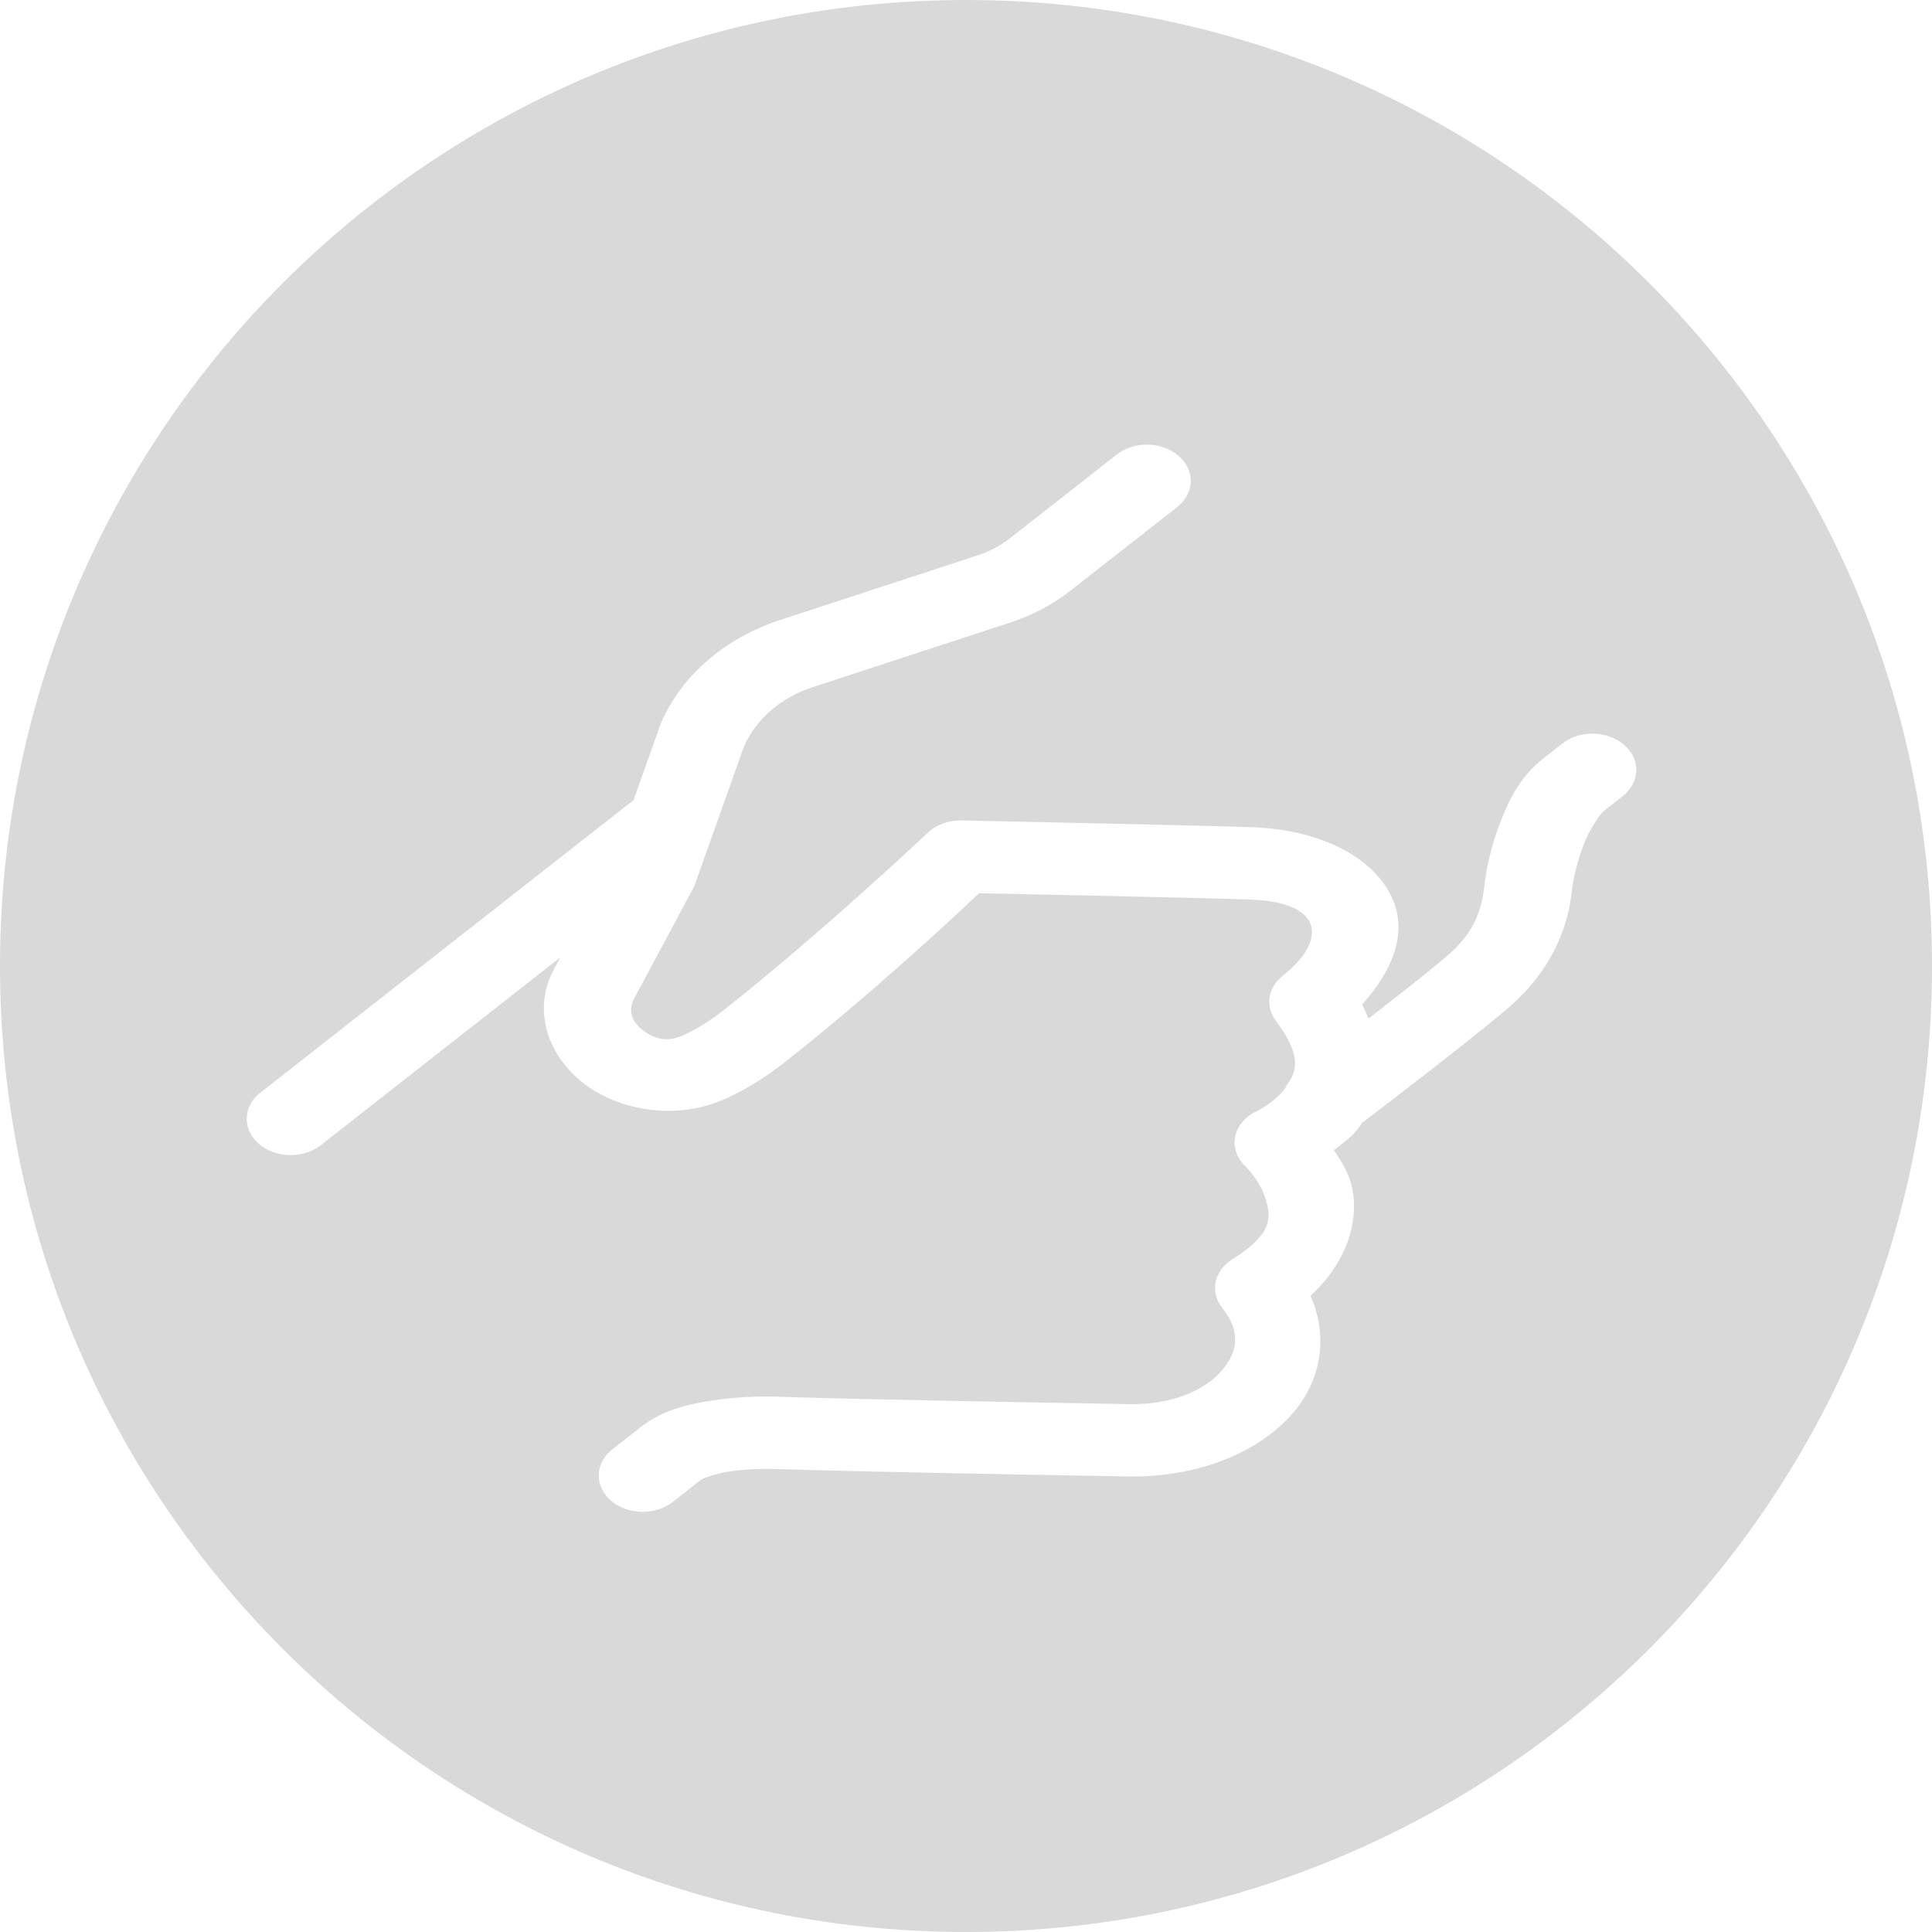 <svg width="41" height="41" viewBox="0 0 41 41" fill="none" xmlns="http://www.w3.org/2000/svg">
<path fill-rule="evenodd" clip-rule="evenodd" d="M20.5 41C31.822 41 41 31.822 41 20.5C41 9.178 31.822 0 20.5 0C9.178 0 0 9.178 0 20.5C0 31.822 9.178 41 20.5 41ZM23.69 9.653C23.863 9.514 24.094 9.436 24.335 9.436L24.335 9.436C24.587 9.435 24.828 9.519 25.004 9.668C25.18 9.816 25.276 10.017 25.27 10.225C25.264 10.432 25.156 10.628 24.972 10.768L22.714 12.537C22.344 12.828 21.909 13.058 21.432 13.213L17.249 14.582C16.573 14.804 16.051 15.245 15.784 15.853L14.751 18.758C14.74 18.79 14.726 18.821 14.71 18.852L13.438 21.226C13.322 21.498 13.437 21.72 13.674 21.887C13.911 22.056 14.178 22.12 14.511 21.965C14.773 21.843 15.047 21.679 15.327 21.46C17.354 19.871 19.691 17.671 19.691 17.671C19.872 17.5 20.135 17.405 20.41 17.411C20.41 17.411 25.297 17.513 26.562 17.554C27.99 17.601 29.17 18.177 29.559 19.095C29.874 19.838 29.529 20.624 28.906 21.319C28.959 21.419 29 21.518 29.041 21.617C29.598 21.183 30.206 20.709 30.623 20.361C31.153 19.919 31.425 19.513 31.505 18.774L31.505 18.773C31.548 18.384 31.658 17.91 31.845 17.434C32.032 16.957 32.259 16.482 32.756 16.092L33.147 15.786C33.32 15.647 33.551 15.569 33.792 15.569C34.043 15.569 34.284 15.652 34.459 15.801C34.635 15.949 34.731 16.15 34.725 16.357C34.719 16.564 34.612 16.76 34.429 16.901L34.038 17.207C33.971 17.259 33.75 17.561 33.612 17.913C33.474 18.264 33.383 18.666 33.355 18.917L33.355 18.918C33.241 19.97 32.705 20.809 31.945 21.443C30.903 22.313 29.076 23.699 28.903 23.83C28.896 23.841 28.889 23.852 28.882 23.864C28.872 23.88 28.863 23.896 28.852 23.91C28.715 24.094 28.563 24.211 28.411 24.329C28.377 24.355 28.343 24.382 28.309 24.409C28.328 24.438 28.346 24.466 28.364 24.494C28.478 24.669 28.592 24.846 28.663 25.088C28.864 25.768 28.664 26.708 27.812 27.499C28.188 28.35 28.044 29.273 27.455 29.967C26.729 30.821 25.431 31.36 23.922 31.332C23.739 31.329 23.497 31.325 23.209 31.319C21.509 31.289 18.23 31.231 16.443 31.174C16.173 31.165 15.786 31.179 15.462 31.229C15.138 31.279 14.892 31.39 14.879 31.4L14.289 31.863C14.112 32.008 13.871 32.087 13.622 32.083C13.372 32.08 13.134 31.993 12.962 31.843C12.79 31.693 12.698 31.493 12.706 31.287C12.715 31.081 12.823 30.887 13.007 30.748L13.598 30.285C14.067 29.917 14.606 29.799 15.113 29.721C15.62 29.643 16.11 29.628 16.506 29.64L16.508 29.641C18.256 29.697 21.533 29.755 23.24 29.785C23.528 29.791 23.772 29.795 23.956 29.798C24.911 29.816 25.591 29.482 25.932 29.081C26.273 28.68 26.335 28.254 25.939 27.758C25.809 27.596 25.759 27.398 25.797 27.207C25.837 27.015 25.962 26.843 26.149 26.726C27.03 26.172 26.97 25.825 26.858 25.444C26.746 25.064 26.438 24.759 26.438 24.759C26.248 24.583 26.165 24.346 26.214 24.114C26.263 23.883 26.438 23.683 26.688 23.572C26.688 23.572 27.044 23.401 27.27 23.099C27.271 23.098 27.272 23.096 27.272 23.095C27.273 23.094 27.273 23.093 27.274 23.092L27.276 23.09C27.302 23.034 27.336 22.98 27.377 22.93C27.532 22.663 27.576 22.328 27.077 21.666C26.964 21.517 26.917 21.339 26.943 21.164C26.97 20.99 27.068 20.828 27.222 20.706C27.844 20.216 27.898 19.814 27.806 19.597C27.714 19.38 27.423 19.118 26.495 19.088C25.412 19.052 21.578 18.971 20.835 18.956L20.78 18.955C20.771 18.963 20.761 18.973 20.748 18.984C20.372 19.339 18.53 21.071 16.61 22.576L16.608 22.576C16.222 22.879 15.824 23.119 15.427 23.303C14.413 23.776 13.223 23.586 12.469 23.052C11.714 22.517 11.301 21.589 11.691 20.696C11.699 20.68 11.707 20.663 11.716 20.647L11.892 20.316L6.806 24.304C6.628 24.443 6.39 24.519 6.143 24.513C5.897 24.508 5.663 24.421 5.493 24.273C5.323 24.126 5.231 23.928 5.236 23.725C5.242 23.521 5.345 23.328 5.524 23.189L13.405 17.011C13.418 17 13.431 16.99 13.445 16.98L14.016 15.374C14.021 15.359 14.027 15.345 14.034 15.33C14.472 14.327 15.389 13.539 16.558 13.156L20.744 11.787L20.746 11.786C21 11.703 21.233 11.58 21.433 11.423L23.69 9.653Z" fill="#D9D9D9"/>
</svg>
